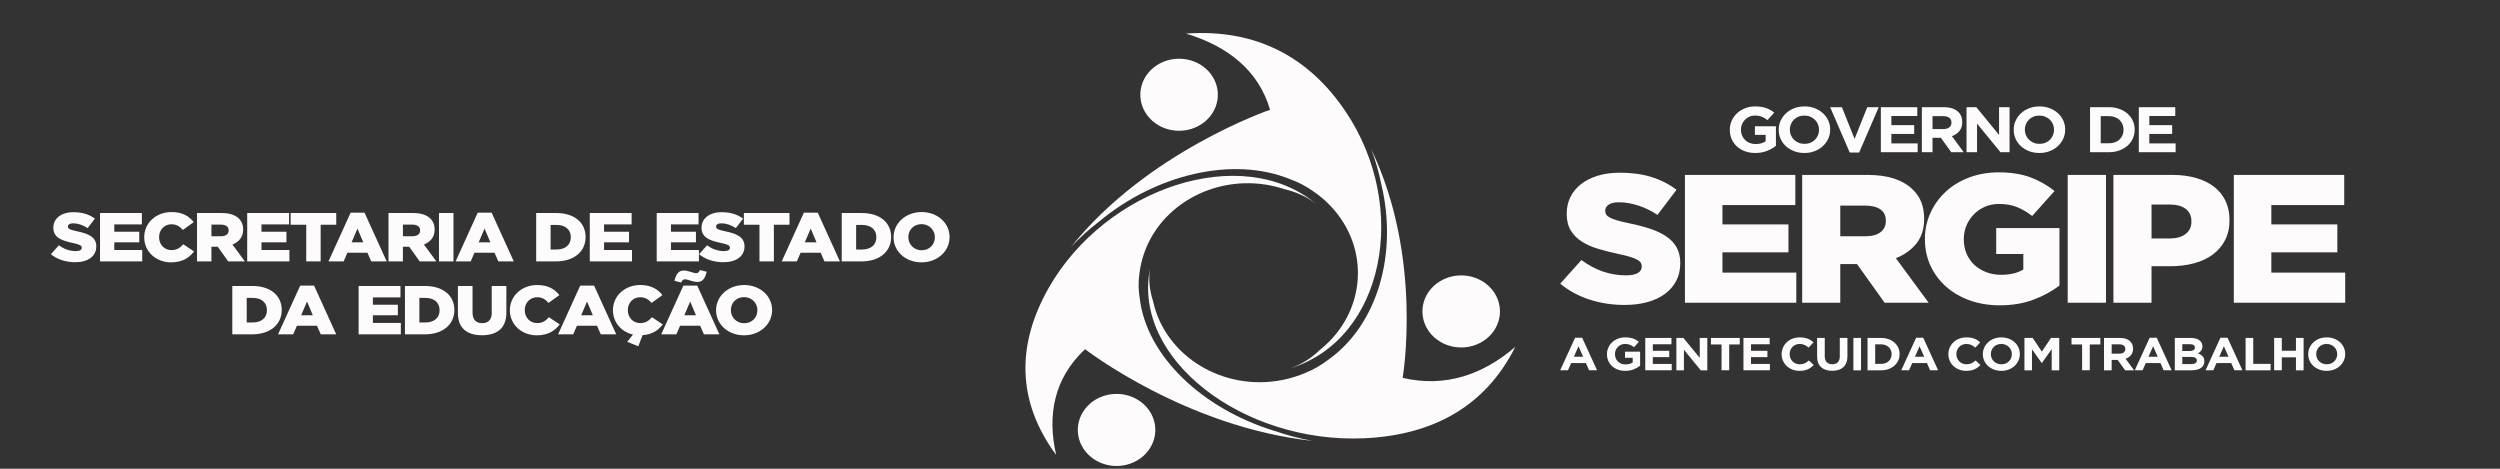 <?xml version="1.0" encoding="utf-8"?>
<!-- Generator: Adobe Illustrator 16.0.0, SVG Export Plug-In . SVG Version: 6.00 Build 0)  -->
<!DOCTYPE svg PUBLIC "-//W3C//DTD SVG 1.1//EN" "http://www.w3.org/Graphics/SVG/1.1/DTD/svg11.dtd">
<svg version="1.1" id="Camada_1" xmlns="http://www.w3.org/2000/svg" xmlns:xlink="http://www.w3.org/1999/xlink" x="0px" y="0px"
	 width="453.54px" height="85.04px" viewBox="0 0 453.54 85.04" enable-background="new 0 0 453.54 85.04" xml:space="preserve">
<rect x="0" y="0" width="453.54" height="85.04" fill="#333333" stroke="none"/>
<g>
	<path fill="#FDFBFB" d="M13.654,47.57c2.292,0,3.816-1.065,3.816-2.857v-0.025c0-1.643-1.349-2.294-3.52-2.733
		c-1.308-0.275-1.631-0.45-1.631-0.852v-0.025c0-0.313,0.31-0.565,0.943-0.565c0.835,0,1.78,0.301,2.643,0.865l1.308-1.717
		c-1.024-0.765-2.278-1.165-3.883-1.165c-2.265,0-3.654,1.176-3.654,2.807v0.025c0,1.805,1.551,2.333,3.559,2.758
		c1.282,0.275,1.591,0.476,1.591,0.841v0.024c0,0.376-0.377,0.601-1.079,0.601c-1.092,0-2.13-0.361-3.061-1.053l-1.456,1.617
		C10.391,47.081,11.983,47.57,13.654,47.57L13.654,47.57z M18.148,47.421h7.658v-2.068h-5.068V43.96h4.528v-1.918h-4.528v-1.329
		h5.001v-2.068h-7.591V47.421L18.148,47.421z M31.03,47.595c2.089,0,3.29-0.838,4.18-1.979l-1.969-1.305
		c-0.566,0.641-1.146,1.065-2.13,1.065c-1.321,0-2.251-1.027-2.251-2.342v-0.028c0-1.278,0.93-2.317,2.251-2.317
		c0.903,0,1.522,0.4,2.063,1.026l1.969-1.417c-0.837-1.077-2.077-1.829-4.006-1.829c-2.857,0-4.974,2.005-4.974,4.564v0.023
		C26.163,45.678,28.333,47.595,31.03,47.595L31.03,47.595z M35.741,47.421h2.616v-2.658h1.146l1.901,2.658h3.02l-2.252-3.06
		c1.174-0.464,1.942-1.355,1.942-2.695v-0.025c0-0.865-0.283-1.542-0.836-2.044c-0.634-0.6-1.63-0.952-3.074-0.952h-4.462V47.421
		L35.741,47.421z M38.356,42.857v-2.105h1.712c0.877,0,1.416,0.351,1.416,1.039v0.027c0,0.638-0.512,1.04-1.402,1.04H38.356
		L38.356,42.857z M44.847,47.421h7.657v-2.068h-5.068V43.96h4.53v-1.918h-4.53v-1.329h5.001v-2.068h-7.59V47.421L44.847,47.421z
		 M55.556,47.421h2.616v-6.645h2.831v-2.13h-8.278v2.13h2.831V47.421L55.556,47.421z M59.593,47.421h2.75l0.674-1.568h3.641
		l0.688,1.568h2.804l-4.019-8.839h-2.521L59.593,47.421L59.593,47.421z M63.786,43.96l1.065-2.495l1.052,2.495H63.786L63.786,43.96z
		 M70.479,47.421h2.615v-2.658h1.146l1.9,2.658h3.021l-2.251-3.06c1.173-0.464,1.941-1.355,1.941-2.695v-0.025
		c0-0.865-0.284-1.542-0.835-2.044c-0.635-0.6-1.632-0.952-3.075-0.952h-4.462V47.421L70.479,47.421z M73.095,42.857v-2.105h1.712
		c0.876,0,1.415,0.351,1.415,1.039v0.027c0,0.638-0.511,1.04-1.402,1.04H73.095L73.095,42.857z M79.639,47.421h2.628v-8.775h-2.628
		V47.421L79.639,47.421z M82.651,47.421H85.4l0.674-1.568h3.641l0.688,1.568h2.805l-4.018-8.839h-2.521L82.651,47.421L82.651,47.421
		z M86.844,43.96l1.064-2.495l1.052,2.495H86.844L86.844,43.96z M97.271,47.421h3.586c3.397,0,5.38-1.881,5.38-4.415v-0.023
		c0-2.532-1.955-4.337-5.325-4.337h-3.641V47.421L97.271,47.421z M99.887,45.265v-4.463h1.064c1.564,0,2.602,0.814,2.602,2.219
		v0.024c0,1.417-1.038,2.22-2.602,2.22H99.887L99.887,45.265z M106.997,47.421h7.658v-2.068h-5.07V43.96h4.53v-1.918h-4.53v-1.329
		h5.002v-2.068h-7.59V47.421L106.997,47.421z M119.137,47.421h7.658v-2.068h-5.07V43.96h4.53v-1.918h-4.53v-1.329h5.002v-2.068
		h-7.59V47.421L119.137,47.421z M131.249,47.57c2.292,0,3.815-1.065,3.815-2.857v-0.025c0-1.643-1.349-2.294-3.519-2.733
		c-1.309-0.275-1.631-0.45-1.631-0.852v-0.025c0-0.313,0.309-0.565,0.943-0.565c0.836,0,1.78,0.301,2.643,0.865l1.308-1.717
		c-1.025-0.765-2.278-1.165-3.884-1.165c-2.265,0-3.653,1.176-3.653,2.807v0.025c0,1.805,1.551,2.333,3.559,2.758
		c1.282,0.275,1.591,0.476,1.591,0.841v0.024c0,0.376-0.376,0.601-1.079,0.601c-1.091,0-2.13-0.361-3.06-1.053l-1.457,1.617
		C127.986,47.081,129.577,47.57,131.249,47.57L131.249,47.57z M137.779,47.421h2.615v-6.645h2.832v-2.13h-8.277v2.13h2.831V47.421
		L137.779,47.421z M141.817,47.421h2.75l0.674-1.568h3.641l0.688,1.568h2.803l-4.017-8.839h-2.521L141.817,47.421L141.817,47.421z
		 M146.009,43.96l1.066-2.495l1.052,2.495H146.009L146.009,43.96z M152.702,47.421h3.585c3.399,0,5.381-1.881,5.381-4.415v-0.023
		c0-2.532-1.956-4.337-5.326-4.337h-3.64V47.421L152.702,47.421z M155.317,45.265v-4.463h1.065c1.564,0,2.602,0.814,2.602,2.219
		v0.024c0,1.417-1.038,2.22-2.602,2.22H155.317L155.317,45.265z M167.173,47.595c2.913,0,5.097-2.043,5.097-4.561v-0.028
		c0-2.518-2.157-4.536-5.07-4.536c-2.912,0-5.096,2.042-5.096,4.564v0.023C162.104,45.578,164.261,47.595,167.173,47.595
		L167.173,47.595z M167.2,45.401c-1.429,0-2.413-1.104-2.413-2.367v-0.028c0-1.265,0.957-2.343,2.386-2.343
		c1.443,0,2.427,1.104,2.427,2.371v0.023C169.601,44.324,168.643,45.401,167.2,45.401L167.2,45.401z M42.144,60.656h3.586
		c3.397,0,5.38-1.879,5.38-4.413V56.22c0-2.531-1.956-4.337-5.326-4.337h-3.64V60.656L42.144,60.656z M44.759,58.501v-4.462h1.065
		c1.564,0,2.602,0.813,2.602,2.218v0.025c0,1.416-1.038,2.219-2.602,2.219H44.759L44.759,58.501z M50.44,60.656h2.751l0.673-1.566
		h3.641l0.688,1.566h2.804l-4.017-8.838h-2.521L50.44,60.656L50.44,60.656z M54.634,57.197l1.065-2.494l1.051,2.494H54.634
		L54.634,57.197z M65.061,60.656h7.658v-2.067h-5.069v-1.392h4.529v-1.918h-4.529v-1.328h5.002v-2.068h-7.591V60.656L65.061,60.656z
		 M73.465,60.656h3.586c3.399,0,5.38-1.879,5.38-4.413V56.22c0-2.531-1.956-4.337-5.326-4.337h-3.64V60.656L73.465,60.656z
		 M76.081,58.501v-4.462h1.065c1.564,0,2.603,0.813,2.603,2.218v0.025c0,1.416-1.038,2.219-2.603,2.219H76.081L76.081,58.501z
		 M87.438,60.82c2.684,0,4.423-1.242,4.423-4.074v-4.863h-2.655v4.938c0,1.228-0.689,1.805-1.74,1.805
		c-1.052,0-1.74-0.602-1.74-1.868v-4.875H83.07v4.926C83.07,59.554,84.755,60.82,87.438,60.82L87.438,60.82z M97.367,60.832
		c2.089,0,3.29-0.839,4.18-1.98l-1.969-1.304c-0.566,0.64-1.146,1.065-2.13,1.065c-1.322,0-2.251-1.028-2.251-2.344v-0.026
		c0-1.277,0.93-2.317,2.251-2.317c0.903,0,1.522,0.399,2.063,1.027l1.969-1.415c-0.837-1.079-2.077-1.832-4.006-1.832
		c-2.857,0-4.975,2.006-4.975,4.563v0.024C92.5,58.914,94.67,60.832,97.367,60.832L97.367,60.832z M101.242,60.656h2.75l0.674-1.566
		h3.64l0.688,1.566h2.804l-4.019-8.838h-2.521L101.242,60.656L101.242,60.656z M105.434,57.197l1.065-2.494l1.052,2.494H105.434
		L105.434,57.197z M115.808,62.826l0.755-2.02c1.792-0.125,2.858-0.901,3.681-1.955l-1.968-1.304
		c-0.566,0.64-1.147,1.065-2.13,1.065c-1.321,0-2.251-1.028-2.251-2.344v-0.026c0-1.277,0.93-2.317,2.251-2.317
		c0.903,0,1.523,0.399,2.063,1.027l1.969-1.415c-0.836-1.079-2.077-1.832-4.005-1.832c-2.858,0-4.975,2.006-4.975,4.563v0.024
		c0,2.207,1.537,3.925,3.64,4.4l-1.052,1.328L115.808,62.826L115.808,62.826z M119.952,60.656h2.75l0.675-1.566h3.64l0.688,1.566
		h2.805l-4.018-8.838h-2.521L119.952,60.656L119.952,60.656z M124.145,57.197l1.065-2.494l1.052,2.494H124.145L124.145,57.197z
		 M123.579,51.257c0.175-0.403,0.337-0.59,0.715-0.59c0.431,0,1.415,0.488,2.224,0.488c0.917,0,1.402-0.614,1.686-1.854
		l-1.228-0.313c-0.175,0.389-0.323,0.576-0.7,0.576c-0.445,0-1.416-0.488-2.225-0.488c-0.93,0-1.402,0.628-1.699,1.867
		L123.579,51.257L123.579,51.257z M134.977,60.832c2.913,0,5.098-2.043,5.098-4.563v-0.026c0-2.518-2.158-4.537-5.071-4.537
		c-2.912,0-5.096,2.043-5.096,4.563v0.024C129.908,58.814,132.065,60.832,134.977,60.832L134.977,60.832z M135.003,58.639
		c-1.429,0-2.413-1.103-2.413-2.369v-0.026c0-1.265,0.957-2.343,2.386-2.343c1.444,0,2.427,1.104,2.427,2.369v0.024
		C137.404,57.562,136.447,58.639,135.003,58.639L135.003,58.639z"/>
	<path fill="#FDFBFB" d="M318.434,27.754c-0.686,0-1.312-0.106-1.877-0.314c-0.565-0.211-1.05-0.503-1.456-0.875
		c-0.404-0.374-0.721-0.818-0.947-1.331c-0.225-0.514-0.338-1.074-0.338-1.681v-0.022c0-0.583,0.115-1.13,0.345-1.639
		c0.23-0.509,0.551-0.957,0.958-1.342c0.412-0.385,0.896-0.688,1.458-0.911c0.56-0.222,1.176-0.331,1.844-0.331
		c0.396,0,0.75,0.024,1.073,0.075s0.622,0.123,0.895,0.215c0.279,0.093,0.539,0.21,0.781,0.351c0.243,0.139,0.478,0.298,0.701,0.478
		l-1.216,1.364c-0.167-0.132-0.336-0.248-0.503-0.349c-0.167-0.101-0.339-0.188-0.52-0.258c-0.181-0.069-0.374-0.124-0.584-0.163
		c-0.209-0.04-0.439-0.057-0.688-0.057c-0.353,0-0.681,0.066-0.985,0.204c-0.307,0.135-0.572,0.32-0.805,0.55
		c-0.229,0.228-0.41,0.498-0.539,0.806c-0.129,0.307-0.195,0.638-0.195,0.987v0.025c0,0.372,0.066,0.718,0.195,1.035
		c0.129,0.317,0.313,0.591,0.552,0.823c0.238,0.233,0.519,0.418,0.841,0.545c0.323,0.129,0.68,0.193,1.072,0.193
		c0.72,0,1.326-0.165,1.82-0.495v-1.174h-1.946v-1.552h3.814v3.547c-0.452,0.358-0.987,0.663-1.613,0.916
		C319.951,27.627,319.236,27.754,318.434,27.754L318.434,27.754z M327.366,26.098c0.385,0,0.74-0.066,1.067-0.199
		c0.326-0.132,0.604-0.315,0.833-0.549c0.229-0.233,0.409-0.502,0.541-0.811c0.128-0.307,0.194-0.635,0.194-0.986v-0.022
		c0-0.35-0.066-0.681-0.194-0.991c-0.132-0.312-0.315-0.584-0.554-0.817s-0.521-0.418-0.845-0.553
		c-0.327-0.138-0.684-0.204-1.068-0.204c-0.394,0-0.751,0.065-1.073,0.198c-0.322,0.132-0.599,0.315-0.828,0.548
		c-0.23,0.234-0.411,0.505-0.539,0.812c-0.129,0.307-0.194,0.635-0.194,0.986v0.023c0,0.351,0.065,0.68,0.194,0.992
		c0.128,0.31,0.313,0.582,0.55,0.816c0.239,0.234,0.521,0.417,0.843,0.555C326.615,26.029,326.972,26.098,327.366,26.098
		L327.366,26.098z M327.341,27.754c-0.679,0-1.301-0.111-1.869-0.333c-0.569-0.222-1.062-0.521-1.476-0.899
		c-0.415-0.377-0.735-0.819-0.965-1.329c-0.231-0.509-0.346-1.056-0.346-1.641v-0.022c0-0.583,0.118-1.13,0.352-1.639
		c0.235-0.509,0.558-0.957,0.973-1.342c0.413-0.385,0.907-0.688,1.481-0.911c0.571-0.222,1.197-0.331,1.875-0.331
		s1.302,0.109,1.871,0.331c0.567,0.222,1.059,0.523,1.474,0.9c0.412,0.377,0.736,0.819,0.967,1.329
		c0.229,0.511,0.344,1.056,0.344,1.64v0.023c0,0.583-0.117,1.129-0.352,1.639c-0.234,0.51-0.559,0.958-0.973,1.341
		c-0.414,0.385-0.907,0.689-1.479,0.911C328.644,27.644,328.019,27.754,327.341,27.754L327.341,27.754z M332.02,19.447h2.134
		l2.295,5.752l2.299-5.752h2.082l-3.55,8.226h-1.709L332.02,19.447L332.02,19.447z M341.217,19.447h6.612v1.6h-4.706v1.657h4.142
		v1.598h-4.142v1.714h4.77v1.6h-6.676V19.447L341.217,19.447z M352.547,23.415c0.479,0,0.843-0.106,1.097-0.315
		c0.255-0.21,0.383-0.491,0.383-0.84v-0.023c0-0.39-0.134-0.681-0.399-0.875c-0.269-0.196-0.643-0.292-1.118-0.292h-1.919v2.345
		H352.547L352.547,23.415z M348.657,19.447h4.015c1.113,0,1.966,0.278,2.561,0.829c0.502,0.467,0.752,1.089,0.752,1.865v0.025
		c0,0.661-0.174,1.2-0.521,1.616s-0.802,0.722-1.361,0.916l2.146,2.917h-2.259l-1.883-2.614h-0.023h-1.493v2.614h-1.933V19.447
		L348.657,19.447z M356.762,19.447h1.782l4.116,5.029v-5.029h1.907v8.168h-1.646l-4.254-5.193v5.193h-1.906V19.447L356.762,19.447z
		 M369.998,26.098c0.385,0,0.74-0.066,1.067-0.199c0.324-0.132,0.604-0.315,0.834-0.549c0.23-0.233,0.411-0.502,0.539-0.811
		c0.129-0.307,0.195-0.635,0.195-0.986v-0.022c0-0.35-0.066-0.681-0.195-0.991c-0.128-0.312-0.313-0.584-0.55-0.817
		c-0.239-0.233-0.523-0.418-0.85-0.553c-0.327-0.138-0.681-0.204-1.066-0.204c-0.392,0-0.75,0.065-1.07,0.198
		c-0.325,0.132-0.601,0.315-0.83,0.548c-0.229,0.234-0.411,0.505-0.539,0.812c-0.129,0.307-0.194,0.635-0.194,0.986v0.023
		c0,0.351,0.065,0.68,0.194,0.992c0.128,0.31,0.313,0.582,0.553,0.816c0.237,0.234,0.517,0.417,0.838,0.555
		C369.247,26.029,369.605,26.098,369.998,26.098L369.998,26.098z M369.973,27.754c-0.678,0-1.301-0.111-1.868-0.333
		c-0.569-0.222-1.06-0.521-1.475-0.899c-0.414-0.377-0.735-0.819-0.967-1.329c-0.229-0.509-0.345-1.056-0.345-1.641v-0.022
		c0-0.583,0.116-1.13,0.352-1.639c0.234-0.509,0.559-0.957,0.972-1.342c0.415-0.385,0.907-0.688,1.479-0.911
		c0.574-0.222,1.201-0.331,1.878-0.331c0.679,0,1.3,0.109,1.869,0.331c0.569,0.222,1.063,0.523,1.476,0.9
		c0.415,0.377,0.735,0.819,0.965,1.329c0.231,0.511,0.346,1.056,0.346,1.64v0.023c0,0.583-0.118,1.129-0.352,1.639
		c-0.234,0.51-0.558,0.958-0.972,1.341c-0.414,0.385-0.908,0.689-1.482,0.911C371.276,27.644,370.651,27.754,369.973,27.754
		L369.973,27.754z M382.597,25.992c0.393,0,0.753-0.057,1.078-0.175c0.327-0.116,0.604-0.284,0.835-0.501
		c0.229-0.218,0.41-0.475,0.539-0.77s0.195-0.627,0.195-0.993v-0.022c0-0.357-0.066-0.689-0.195-0.991
		c-0.129-0.303-0.31-0.564-0.539-0.782c-0.23-0.218-0.508-0.386-0.835-0.507c-0.325-0.121-0.686-0.181-1.078-0.181h-1.494v4.923
		H382.597L382.597,25.992z M379.168,19.447h3.429c0.685,0,1.313,0.103,1.886,0.311c0.575,0.206,1.068,0.491,1.483,0.856
		c0.413,0.366,0.733,0.795,0.96,1.29c0.226,0.493,0.338,1.028,0.338,1.604v0.023c0,0.576-0.112,1.113-0.338,1.611
		c-0.227,0.496-0.547,0.929-0.96,1.294c-0.415,0.365-0.908,0.652-1.483,0.864c-0.572,0.208-1.201,0.315-1.886,0.315h-3.429V19.447
		L379.168,19.447z M388.016,19.447h6.612v1.6h-4.707v1.657h4.143v1.598h-4.143v1.714h4.771v1.6h-6.676V19.447L388.016,19.447z"/>
	<path fill="#FDFBFB" d="M294.737,55.322c-2.233,0-4.354-0.32-6.361-0.967s-3.781-1.613-5.324-2.899l3.847-4.284
		c2.493,1.854,5.19,2.783,8.089,2.783c0.927,0,1.635-0.138,2.12-0.415c0.488-0.275,0.729-0.667,0.729-1.176v-0.062
		c0-0.243-0.057-0.458-0.176-0.646c-0.121-0.188-0.34-0.369-0.661-0.547c-0.321-0.177-0.748-0.348-1.281-0.513
		c-0.535-0.166-1.231-0.338-2.085-0.514c-1.331-0.288-2.566-0.602-3.706-0.939c-1.14-0.342-2.135-0.783-2.976-1.325
		c-0.843-0.541-1.509-1.215-1.994-2.016c-0.488-0.806-0.733-1.805-0.733-2.992v-0.067c0-1.082,0.223-2.077,0.658-2.978
		c0.441-0.904,1.084-1.689,1.926-2.352c0.843-0.656,1.861-1.17,3.046-1.534c1.188-0.366,2.531-0.547,4.027-0.547
		c2.139,0,4.046,0.26,5.72,0.784c1.676,0.519,3.19,1.292,4.544,2.314l-3.457,4.555c-1.14-0.75-2.311-1.32-3.51-1.707
		c-1.2-0.385-2.357-0.58-3.474-0.58c-0.832,0-1.455,0.144-1.871,0.431c-0.415,0.288-0.624,0.642-0.624,1.061v0.065
		c0,0.26,0.065,0.491,0.196,0.69s0.358,0.38,0.678,0.547c0.32,0.167,0.758,0.332,1.317,0.498c0.559,0.165,1.267,0.336,2.119,0.512
		c1.427,0.288,2.716,0.625,3.867,1.005c1.153,0.387,2.134,0.856,2.941,1.41c0.807,0.551,1.425,1.221,1.853,1.997
		c0.427,0.785,0.642,1.717,0.642,2.794v0.067c0,1.193-0.244,2.252-0.731,3.174c-0.486,0.928-1.17,1.718-2.048,2.371
		c-0.879,0.645-1.937,1.142-3.173,1.485C297.636,55.149,296.259,55.322,294.737,55.322L294.737,55.322z M305.675,31.732h20.026V37.2
		H312.48v3.511h11.974v5.069H312.48v3.678h13.398v5.468h-20.204V31.732L305.675,31.732z M338.419,42.865
		c1.186,0,2.101-0.249,2.742-0.746c0.642-0.497,0.963-1.166,0.963-2.004v-0.067c0-0.927-0.335-1.617-0.999-2.069
		c-0.664-0.454-1.58-0.679-2.744-0.679h-4.525v5.565H338.419L338.419,42.865z M326.943,31.732h11.795
		c1.925,0,3.551,0.222,4.881,0.664c1.331,0.441,2.413,1.06,3.243,1.854c1.474,1.325,2.211,3.126,2.211,5.401v0.065
		c0,1.79-0.464,3.27-1.388,4.44c-0.929,1.173-2.178,2.066-3.744,2.685l5.951,8.084h-7.983l-5.022-7.023h-0.073h-2.958v7.023h-6.912
		V31.732L326.943,31.732z M362.786,55.389c-1.946,0-3.748-0.292-5.399-0.878c-1.647-0.586-3.081-1.409-4.292-2.469
		c-1.212-1.061-2.163-2.325-2.851-3.794c-0.688-1.469-1.033-3.087-1.033-4.853v-0.067c0-1.678,0.339-3.253,1.01-4.722
		c0.676-1.469,1.603-2.75,2.785-3.842c1.183-1.094,2.595-1.95,4.245-2.569c1.647-0.617,3.435-0.927,5.358-0.927
		c2.21,0,4.113,0.298,5.72,0.894c1.604,0.597,3.07,1.425,4.401,2.485l-4.063,4.54c-0.903-0.707-1.826-1.249-2.762-1.625
		c-0.938-0.375-2.026-0.563-3.262-0.563c-0.903,0-1.739,0.165-2.513,0.496c-0.772,0.331-1.442,0.785-2.012,1.357
		c-0.57,0.575-1.023,1.249-1.354,2.022c-0.332,0.773-0.499,1.601-0.499,2.484v0.067c0,0.927,0.167,1.789,0.499,2.583
		c0.331,0.796,0.806,1.475,1.413,2.039c0.606,0.563,1.325,1.003,2.144,1.325c0.827,0.319,1.737,0.48,2.738,0.48
		c1.623,0,2.953-0.32,4.004-0.962v-2.816h-4.919v-4.705h11.475v10.438c-1.33,1.015-2.898,1.865-4.703,2.551
		C367.111,55.046,365.068,55.389,362.786,55.389L362.786,55.389z M375.112,31.732h6.949v23.193h-6.949V31.732L375.112,31.732z
		 M393.604,43.262c1.233,0,2.202-0.27,2.903-0.816c0.7-0.542,1.053-1.282,1.053-2.215v-0.067c0-0.999-0.353-1.761-1.053-2.28
		c-0.701-0.524-1.681-0.784-2.939-0.784h-3.244v6.162H393.604L393.604,43.262z M383.411,31.732h10.69
		c1.567,0,2.994,0.183,4.276,0.547c1.281,0.366,2.375,0.895,3.279,1.591c0.903,0.695,1.595,1.551,2.084,2.567
		c0.485,1.016,0.73,2.165,0.73,3.445v0.067c0,1.368-0.268,2.573-0.803,3.61c-0.533,1.038-1.276,1.91-2.228,2.617
		c-0.951,0.706-2.084,1.236-3.403,1.59c-1.317,0.354-2.75,0.531-4.294,0.531h-3.421v6.626h-6.912V31.732L383.411,31.732z
		 M405.25,31.732h20.028V37.2h-13.221v3.511h11.972v5.069h-11.972v3.678h13.399v5.468H405.25V31.732L405.25,31.732z"/>
	<path fill-rule="evenodd" clip-rule="evenodd" fill="#FDFBFB" d="M269.491,51.401c3.026,2.262,3.51,6.376,1.077,9.192
		c-2.433,2.815-6.858,3.264-9.889,1.002c-3.028-2.263-3.509-6.377-1.078-9.191C262.035,49.588,266.462,49.139,269.491,51.401
		L269.491,51.401z"/>
	<path fill-rule="evenodd" clip-rule="evenodd" fill="#FDFBFB" d="M208.648,48.636c-0.321,1.988-0.111,3.991,0.516,5.923
		c0.021,0.094,0.041,0.188,0.062,0.278c2.291,9.912,12.792,16.222,23.454,14.091c1.483-0.297,2.892-0.741,4.212-1.313
		c1.383-0.561,2.723-1.32,3.997-2.292c9.034-6.353,12.717-19.32,9.709-31.862c-0.418-2.143-1.029-4.282-1.839-6.385
		c9.462,19.677,5.703,41.476,5.703,41.476c7.784,1.817,14.637-0.635,20.432-5.624c-5.392,10.792-14.932,16.021-27.424,16.581
		C225.464,80.492,205.302,65.063,208.648,48.636L208.648,48.636z"/>
	<path fill-rule="evenodd" clip-rule="evenodd" fill="#FDFBFB" d="M206.969,16.108c0.643-3.562,4.268-5.966,8.098-5.368
		c3.832,0.597,6.417,3.967,5.775,7.529c-0.643,3.561-4.267,5.963-8.099,5.369C208.914,23.041,206.329,19.67,206.969,16.108
		L206.969,16.108z"/>
	<path fill-rule="evenodd" clip-rule="evenodd" fill="#FDFBFB" d="M234.124,66.804c2.022-0.712,3.799-1.86,5.305-3.314
		c0.077-0.063,0.156-0.123,0.23-0.185c8.182-6.706,8.966-18.307,1.753-25.912c-1.003-1.058-2.108-1.983-3.291-2.773
		c-1.203-0.847-2.568-1.565-4.104-2.123c-10.378-4.219-24.344-0.865-34.642,7.707c-1.806,1.385-3.515,2.928-5.091,4.612
		c13.834-17.296,36.126-24.905,36.126-24.905c-2.103-7.203-7.753-11.563-15.267-13.82c12.761-0.906,22.333,4.276,28.966,14.133
		C255.791,37.588,251.173,61.486,234.124,66.804L234.124,66.804z"/>
	<path fill-rule="evenodd" clip-rule="evenodd" fill="#FDFBFB" d="M205.023,84.123c-3.637,1.263-7.689-0.454-9.049-3.838
		c-1.359-3.382,0.487-7.149,4.125-8.414c3.639-1.264,7.69,0.455,9.05,3.838C210.509,79.091,208.662,82.858,205.023,84.123
		L205.023,84.123z"/>
	<path fill-rule="evenodd" clip-rule="evenodd" fill="#FDFBFB" d="M238.668,36.909c-1.673-1.271-3.633-2.128-5.741-2.613
		c-0.096-0.033-0.188-0.064-0.285-0.095c-10.337-3.233-21.535,1.936-25.012,11.544c-0.484,1.338-0.793,2.69-0.938,4.037
		c-0.188,1.393-0.174,2.853,0.075,4.369c1.259,10.463,11.365,20.032,24.499,24.037c2.194,0.761,4.485,1.364,6.842,1.793
		c-23.027-2.491-41.261-16.636-41.261-16.636c-5.658,5.293-6.893,12.022-5.24,19.203c-7.222-9.822-7.182-20.12-1.316-30.388
		C200.621,34.073,225.19,25.843,238.668,36.909L238.668,36.909z"/>
	<path fill="#FDFBFB" d="M287.209,64.72l-0.841-1.902l-0.838,1.902H287.209L287.209,64.72z M285.749,61.265h1.28l2.705,5.913h-1.452
		l-0.578-1.317h-2.67l-0.577,1.317h-1.416L285.749,61.265L285.749,61.265z M294.846,67.277c-0.494,0-0.942-0.075-1.35-0.225
		c-0.406-0.152-0.752-0.36-1.045-0.63c-0.293-0.269-0.519-0.587-0.682-0.956c-0.162-0.369-0.242-0.771-0.242-1.207v-0.019
		c0-0.419,0.081-0.813,0.247-1.178c0.164-0.366,0.395-0.688,0.689-0.966c0.295-0.274,0.645-0.494,1.046-0.654
		c0.404-0.157,0.844-0.237,1.327-0.237c0.283,0,0.539,0.018,0.771,0.054c0.232,0.037,0.446,0.088,0.645,0.155
		c0.198,0.065,0.387,0.151,0.56,0.253c0.175,0.099,0.342,0.213,0.506,0.342l-0.876,0.982c-0.119-0.096-0.239-0.179-0.359-0.252
		c-0.121-0.073-0.246-0.134-0.376-0.186c-0.127-0.05-0.268-0.087-0.42-0.117c-0.147-0.027-0.313-0.04-0.495-0.04
		c-0.253,0-0.487,0.048-0.708,0.146c-0.219,0.098-0.411,0.23-0.577,0.395c-0.166,0.165-0.294,0.357-0.388,0.58
		c-0.092,0.222-0.139,0.459-0.139,0.712v0.016c0,0.268,0.047,0.517,0.139,0.742c0.094,0.229,0.226,0.427,0.397,0.595
		c0.17,0.167,0.371,0.299,0.604,0.392c0.231,0.091,0.487,0.138,0.771,0.138c0.518,0,0.952-0.119,1.308-0.355v-0.845h-1.397v-1.114
		h2.741v2.549c-0.324,0.258-0.711,0.477-1.157,0.657C295.936,67.188,295.424,67.277,294.846,67.277L294.846,67.277z M298.477,61.307
		h4.754v1.149h-3.384v1.188h2.977v1.15h-2.977v1.233h3.43v1.149h-4.8V61.307L298.477,61.307z M304.121,61.307h1.279l2.96,3.615
		v-3.615h1.372v5.871h-1.183l-3.059-3.732v3.732h-1.37V61.307L304.121,61.307z M312.316,62.497h-1.922v-1.19h5.23v1.19h-1.919v4.681
		h-1.39V62.497L312.316,62.497z M316.29,61.307h4.756v1.149h-3.385v1.188h2.977v1.15h-2.977v1.233h3.429v1.149h-4.8V61.307
		L316.29,61.307z M326.455,67.277c-0.464,0-0.894-0.077-1.291-0.234c-0.396-0.156-0.739-0.369-1.029-0.643
		c-0.287-0.271-0.515-0.59-0.675-0.959c-0.164-0.37-0.244-0.764-0.244-1.182v-0.019c0-0.419,0.08-0.813,0.244-1.178
		c0.16-0.366,0.388-0.688,0.675-0.966c0.29-0.274,0.635-0.494,1.038-0.654c0.404-0.157,0.848-0.237,1.336-0.237
		c0.293,0,0.564,0.021,0.807,0.066c0.243,0.044,0.465,0.106,0.662,0.185c0.2,0.077,0.383,0.174,0.553,0.286
		c0.167,0.11,0.325,0.234,0.469,0.367l-0.886,0.949c-0.245-0.207-0.496-0.369-0.752-0.486s-0.544-0.176-0.862-0.176
		c-0.263,0-0.509,0.047-0.734,0.142c-0.227,0.095-0.42,0.227-0.582,0.396c-0.163,0.166-0.289,0.36-0.381,0.582
		c-0.09,0.221-0.135,0.457-0.135,0.708v0.017c0,0.251,0.045,0.49,0.135,0.714c0.092,0.224,0.216,0.419,0.377,0.588
		c0.157,0.166,0.351,0.3,0.576,0.397c0.227,0.098,0.475,0.147,0.744,0.147c0.36,0,0.666-0.063,0.915-0.185
		c0.25-0.124,0.499-0.291,0.745-0.505l0.884,0.832c-0.163,0.162-0.33,0.307-0.505,0.435c-0.176,0.129-0.364,0.239-0.573,0.332
		s-0.435,0.162-0.68,0.211C327.037,67.254,326.762,67.277,326.455,67.277L326.455,67.277z M332.387,67.269
		c-0.849,0-1.516-0.216-2.003-0.652c-0.489-0.438-0.731-1.089-0.731-1.956v-3.354h1.389v3.321c0,0.48,0.122,0.843,0.362,1.086
		s0.574,0.365,1,0.365c0.427,0,0.762-0.117,1.003-0.352c0.24-0.236,0.361-0.588,0.361-1.059v-3.362h1.388v3.313
		c0,0.448-0.064,0.837-0.194,1.166c-0.13,0.33-0.313,0.605-0.555,0.826s-0.531,0.386-0.872,0.494
		C333.188,67.215,332.809,67.269,332.387,67.269L332.387,67.269z M336.234,61.307h1.388v5.871h-1.388V61.307L336.234,61.307z
		 M341.265,66.011c0.282,0,0.54-0.041,0.775-0.124c0.232-0.085,0.435-0.206,0.599-0.363c0.168-0.154,0.296-0.341,0.388-0.553
		c0.094-0.212,0.141-0.448,0.141-0.711v-0.019c0-0.256-0.047-0.495-0.141-0.713c-0.092-0.218-0.22-0.404-0.388-0.562
		c-0.164-0.157-0.366-0.277-0.599-0.364c-0.235-0.087-0.493-0.131-0.775-0.131h-1.075v3.539H341.265L341.265,66.011z M338.8,61.307
		h2.465c0.493,0,0.944,0.073,1.357,0.223c0.412,0.147,0.766,0.352,1.064,0.617c0.297,0.262,0.527,0.57,0.689,0.925
		c0.162,0.355,0.242,0.739,0.242,1.153v0.017c0,0.415-0.08,0.801-0.242,1.157c-0.162,0.358-0.393,0.669-0.689,0.932
		c-0.299,0.264-0.652,0.471-1.064,0.62c-0.413,0.152-0.864,0.228-1.357,0.228H338.8V61.307L338.8,61.307z M349.082,64.72
		l-0.839-1.902l-0.84,1.902H349.082L349.082,64.72z M347.619,61.265h1.282l2.706,5.913h-1.454l-0.578-1.317h-2.67l-0.576,1.317
		h-1.414L347.619,61.265L347.619,61.265z M356.701,67.277c-0.465,0-0.894-0.077-1.29-0.234c-0.398-0.156-0.74-0.369-1.029-0.643
		c-0.288-0.271-0.515-0.59-0.676-0.959c-0.164-0.37-0.244-0.764-0.244-1.182v-0.019c0-0.419,0.08-0.813,0.244-1.178
		c0.161-0.366,0.388-0.688,0.676-0.966c0.289-0.274,0.635-0.494,1.037-0.654c0.403-0.157,0.848-0.237,1.336-0.237
		c0.295,0,0.563,0.021,0.808,0.066c0.243,0.044,0.465,0.106,0.663,0.185c0.199,0.077,0.381,0.174,0.55,0.286
		c0.168,0.11,0.323,0.234,0.468,0.367l-0.882,0.949c-0.247-0.207-0.499-0.369-0.753-0.486c-0.257-0.117-0.545-0.176-0.862-0.176
		c-0.266,0-0.512,0.047-0.735,0.142c-0.226,0.095-0.42,0.227-0.583,0.396c-0.162,0.166-0.289,0.36-0.378,0.582
		c-0.092,0.221-0.135,0.457-0.135,0.708v0.017c0,0.251,0.043,0.49,0.135,0.714c0.089,0.224,0.214,0.419,0.374,0.588
		c0.161,0.166,0.352,0.3,0.577,0.397s0.476,0.147,0.745,0.147c0.358,0,0.665-0.063,0.916-0.185c0.249-0.124,0.497-0.291,0.743-0.505
		l0.885,0.832c-0.162,0.162-0.331,0.307-0.505,0.435c-0.176,0.129-0.365,0.239-0.573,0.332c-0.207,0.093-0.435,0.162-0.682,0.211
		C357.284,67.254,357.008,67.277,356.701,67.277L356.701,67.277z M363.084,66.088c0.277,0,0.531-0.048,0.766-0.142
		c0.235-0.097,0.435-0.229,0.602-0.396c0.164-0.168,0.294-0.362,0.388-0.582c0.094-0.222,0.138-0.457,0.138-0.708v-0.019
		c0-0.251-0.044-0.489-0.138-0.713s-0.227-0.418-0.396-0.586c-0.173-0.168-0.377-0.301-0.61-0.398
		c-0.235-0.099-0.492-0.146-0.769-0.146c-0.281,0-0.539,0.047-0.771,0.142c-0.23,0.095-0.432,0.227-0.597,0.396
		c-0.164,0.166-0.294,0.36-0.387,0.582c-0.093,0.221-0.14,0.457-0.14,0.708v0.017c0,0.251,0.047,0.49,0.14,0.714
		s0.226,0.419,0.396,0.588c0.172,0.166,0.374,0.3,0.605,0.397S362.802,66.088,363.084,66.088L363.084,66.088z M363.064,67.277
		c-0.487,0-0.934-0.079-1.344-0.238c-0.408-0.16-0.763-0.374-1.061-0.646c-0.296-0.271-0.528-0.589-0.692-0.955
		c-0.167-0.367-0.249-0.76-0.249-1.178v-0.019c0-0.419,0.084-0.813,0.253-1.178c0.167-0.366,0.402-0.688,0.698-0.966
		c0.298-0.274,0.652-0.494,1.065-0.654c0.41-0.157,0.861-0.237,1.349-0.237s0.936,0.08,1.344,0.237
		c0.409,0.16,0.763,0.376,1.062,0.647c0.297,0.27,0.527,0.59,0.692,0.956c0.166,0.365,0.247,0.759,0.247,1.178v0.017
		c0,0.419-0.081,0.813-0.251,1.179c-0.168,0.367-0.401,0.688-0.697,0.965c-0.299,0.277-0.654,0.494-1.067,0.654
		C364.001,67.198,363.552,67.277,363.064,67.277L363.064,67.277z M367.265,61.307h1.499l1.66,2.482l1.658-2.482h1.498v5.871h-1.372
		v-3.834l-1.776,2.509h-0.036l-1.76-2.482v3.808h-1.371V61.307L367.265,61.307z M377.727,62.497h-1.921v-1.19h5.231v1.19h-1.92
		v4.681h-1.391V62.497L377.727,62.497z M384.498,64.158c0.342,0,0.604-0.075,0.789-0.227c0.184-0.15,0.274-0.354,0.274-0.604v-0.017
		c0-0.279-0.095-0.49-0.289-0.63c-0.193-0.139-0.459-0.209-0.802-0.209h-1.38v1.687H384.498L384.498,64.158z M381.7,61.307h2.887
		c0.801,0,1.414,0.198,1.841,0.596c0.36,0.335,0.541,0.782,0.541,1.341v0.018c0,0.475-0.125,0.861-0.374,1.162
		c-0.249,0.298-0.575,0.518-0.979,0.658l1.542,2.097h-1.624l-1.354-1.879h-0.017h-1.073v1.879H381.7V61.307L381.7,61.307z
		 M391.449,64.72l-0.839-1.902l-0.84,1.902H391.449L391.449,64.72z M389.986,61.265h1.282l2.705,5.913h-1.453l-0.576-1.317h-2.67
		l-0.578,1.317h-1.415L389.986,61.265L389.986,61.265z M397.552,66.045c0.308,0,0.548-0.052,0.72-0.155
		c0.177-0.103,0.264-0.265,0.264-0.481v-0.018c0-0.195-0.081-0.351-0.243-0.465c-0.163-0.114-0.424-0.172-0.785-0.172h-1.605v1.291
		H397.552L397.552,66.045z M397.184,63.681c0.305,0,0.548-0.05,0.729-0.147c0.182-0.099,0.269-0.256,0.269-0.474v-0.018
		c0-0.196-0.076-0.345-0.235-0.449c-0.153-0.103-0.38-0.155-0.674-0.155h-1.371v1.243H397.184L397.184,63.681z M394.548,61.307
		h2.927c0.726,0,1.275,0.173,1.647,0.52c0.288,0.269,0.433,0.603,0.433,0.998v0.017c0,0.169-0.022,0.316-0.067,0.443
		c-0.046,0.13-0.104,0.245-0.18,0.35c-0.074,0.104-0.16,0.194-0.258,0.273c-0.099,0.078-0.207,0.145-0.319,0.199
		c0.363,0.13,0.652,0.306,0.861,0.525c0.211,0.221,0.315,0.527,0.315,0.918v0.017c0,0.27-0.056,0.503-0.167,0.705
		c-0.111,0.201-0.272,0.369-0.478,0.503c-0.206,0.134-0.456,0.235-0.748,0.303c-0.291,0.066-0.614,0.101-0.967,0.101h-3V61.307
		L394.548,61.307z M404.287,64.72l-0.838-1.902l-0.84,1.902H404.287L404.287,64.72z M402.824,61.265h1.282l2.707,5.913h-1.454
		l-0.578-1.317h-2.67l-0.578,1.317h-1.414L402.824,61.265L402.824,61.265z M407.386,61.307h1.389v4.704h3.149v1.167h-4.538V61.307
		L407.386,61.307z M412.567,61.307h1.391v2.323h2.563v-2.323h1.39v5.871h-1.39V64.82h-2.563v2.357h-1.391V61.307L412.567,61.307z
		 M422.108,66.088c0.278,0,0.532-0.048,0.768-0.142c0.235-0.097,0.435-0.229,0.6-0.396c0.166-0.168,0.296-0.362,0.39-0.582
		c0.093-0.222,0.139-0.457,0.139-0.708v-0.019c0-0.251-0.046-0.489-0.139-0.713c-0.094-0.224-0.228-0.418-0.398-0.586
		s-0.375-0.301-0.608-0.398c-0.235-0.099-0.491-0.146-0.768-0.146c-0.282,0-0.539,0.047-0.771,0.142s-0.432,0.227-0.596,0.396
		c-0.166,0.166-0.296,0.36-0.389,0.582c-0.093,0.221-0.139,0.457-0.139,0.708v0.017c0,0.251,0.046,0.49,0.139,0.714
		s0.227,0.419,0.396,0.588c0.172,0.166,0.375,0.3,0.606,0.397C421.571,66.038,421.828,66.088,422.108,66.088L422.108,66.088z
		 M422.091,67.277c-0.488,0-0.934-0.079-1.344-0.238c-0.409-0.16-0.763-0.374-1.061-0.646c-0.296-0.271-0.528-0.589-0.692-0.955
		c-0.167-0.367-0.25-0.76-0.25-1.178v-0.019c0-0.419,0.085-0.813,0.253-1.178c0.168-0.366,0.4-0.688,0.699-0.966
		c0.298-0.274,0.652-0.494,1.064-0.654c0.413-0.157,0.861-0.237,1.348-0.237c0.488,0,0.937,0.08,1.346,0.237
		c0.409,0.16,0.763,0.376,1.061,0.647c0.298,0.27,0.529,0.59,0.692,0.956c0.166,0.365,0.25,0.759,0.25,1.178v0.017
		c0,0.419-0.084,0.813-0.254,1.179c-0.167,0.367-0.4,0.688-0.699,0.965c-0.297,0.277-0.651,0.494-1.064,0.654
		C423.028,67.198,422.577,67.277,422.091,67.277L422.091,67.277z"/>
</g>
</svg>
